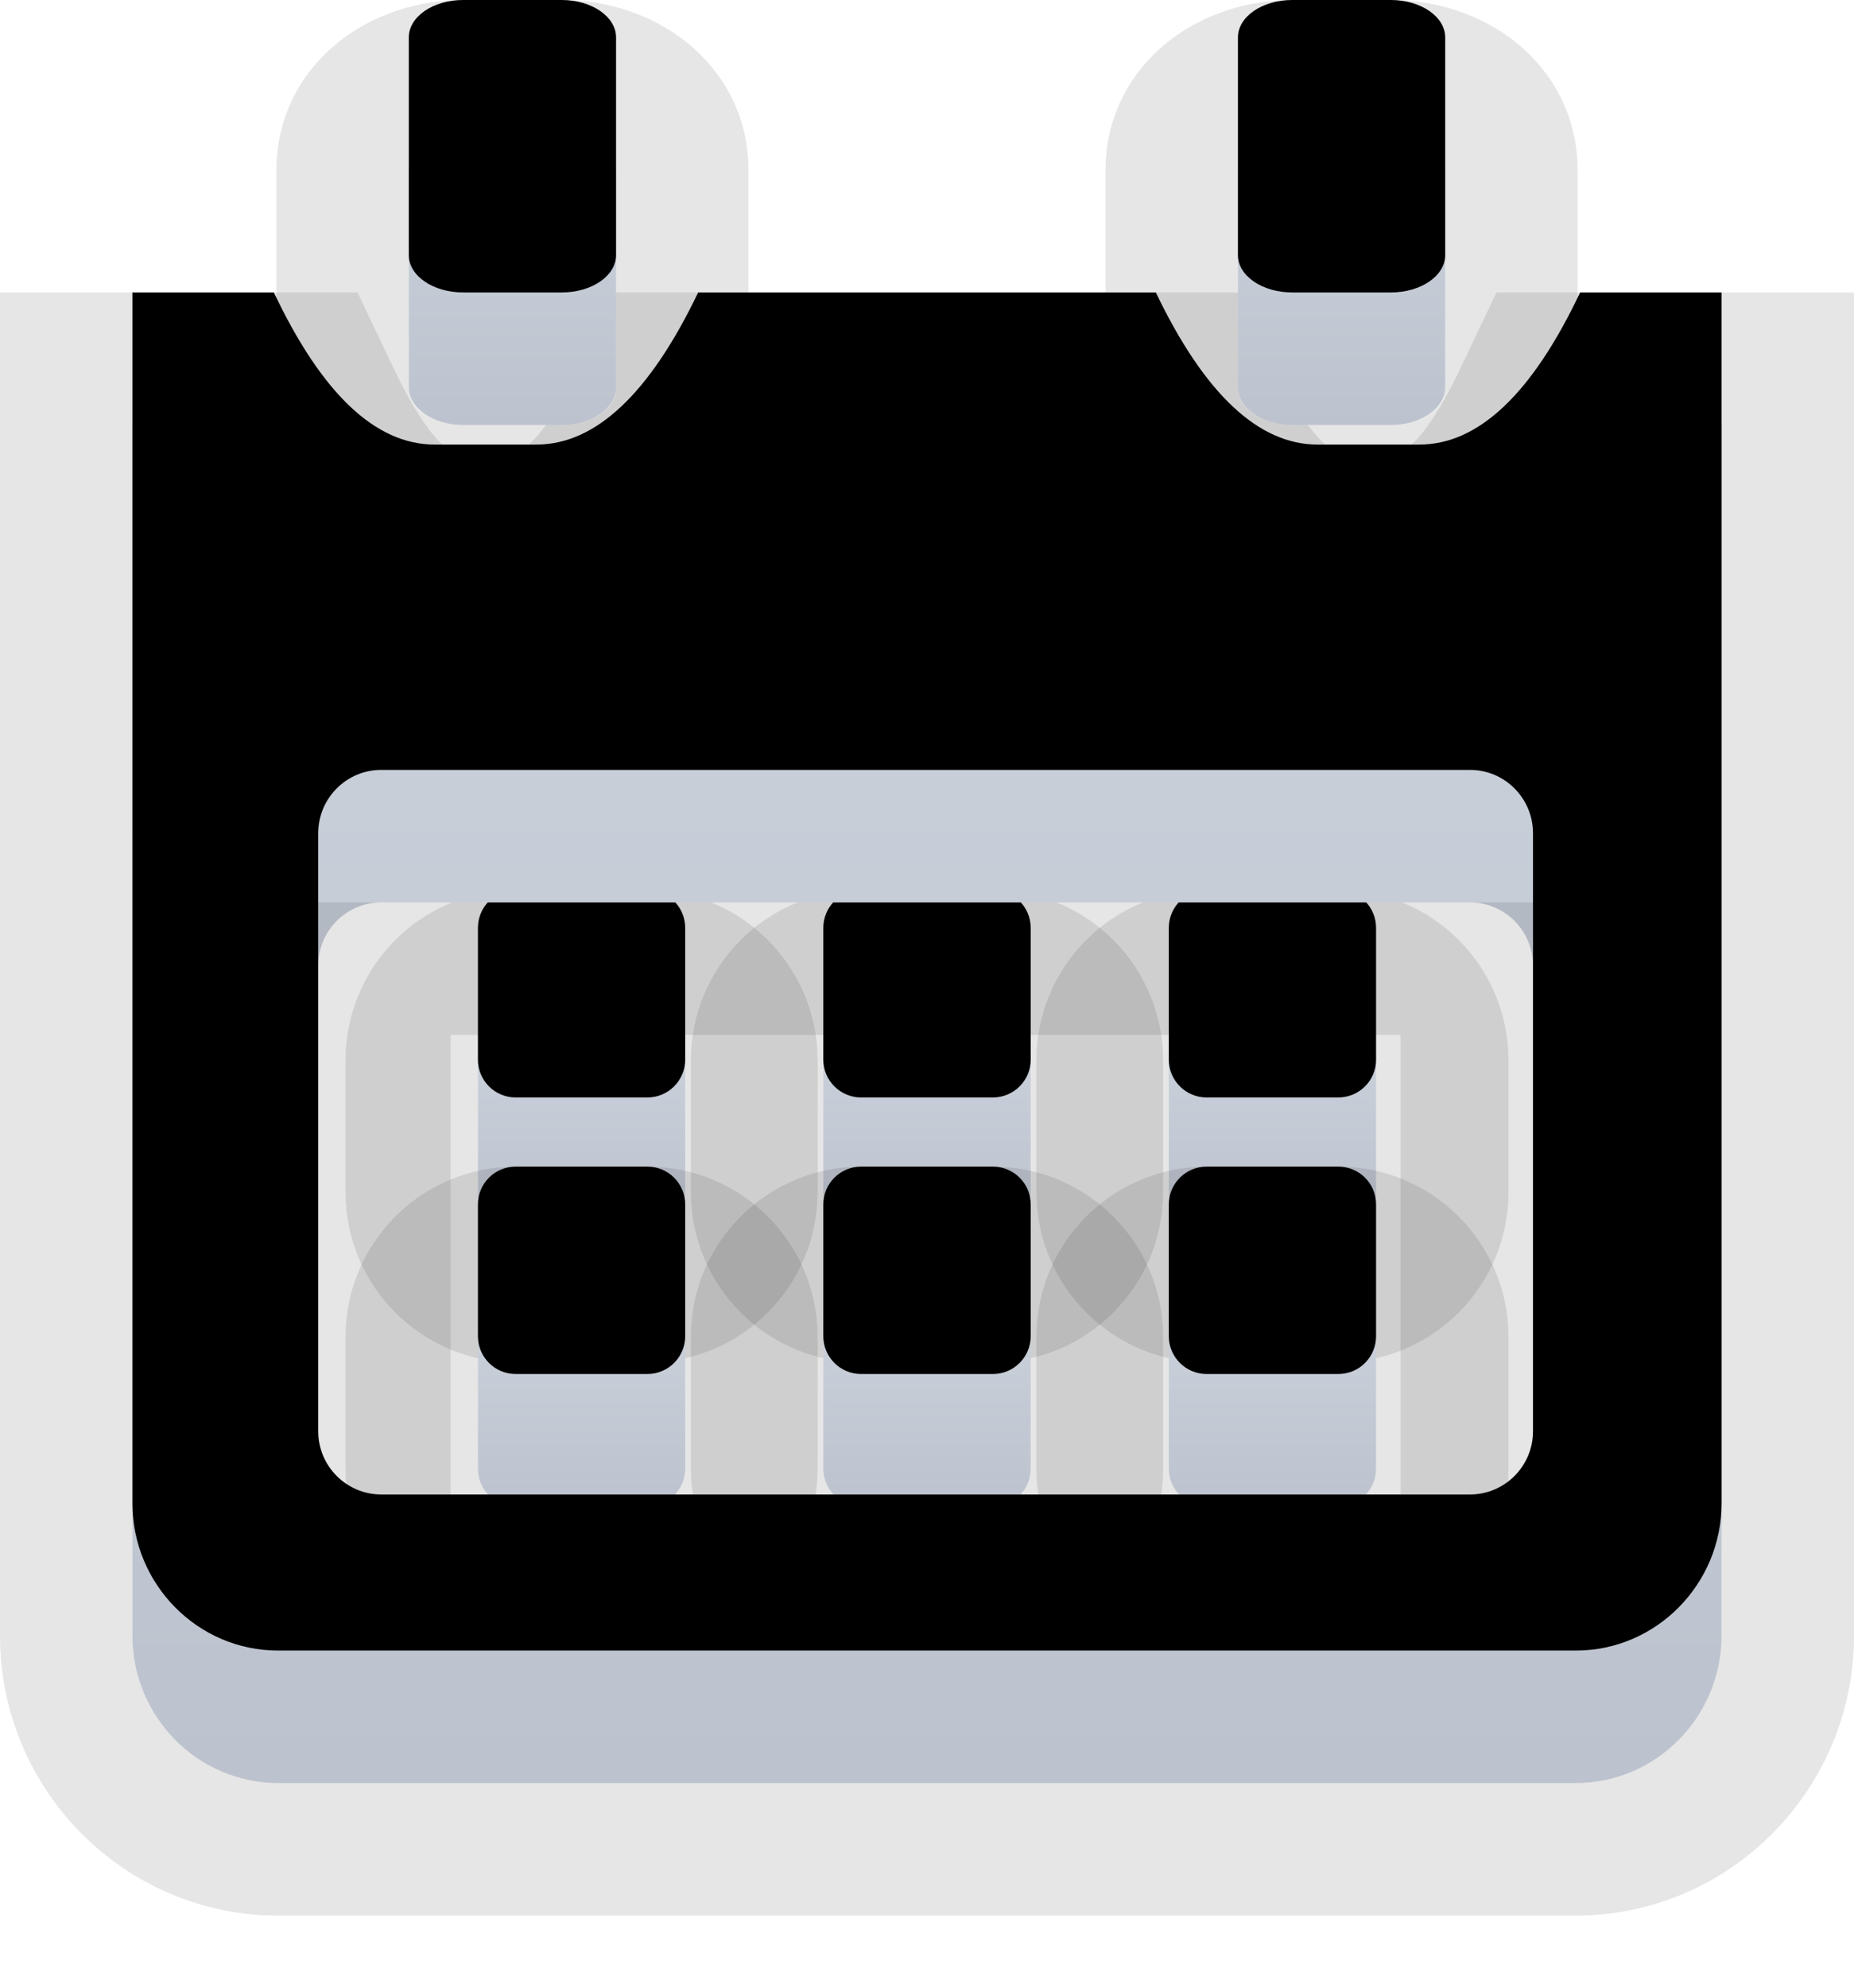 <?xml version="1.0" encoding="UTF-8"?>
<svg width="14px" height="15px" viewBox="0 0 14 15" version="1.1" xmlns="http://www.w3.org/2000/svg" xmlns:xlink="http://www.w3.org/1999/xlink">
    <!-- Generator: sketchtool 52.6 (67491) - http://www.bohemiancoding.com/sketch -->
    <title>4CCDFF23-629A-44E4-93AB-F6E738BC5646</title>
    <desc>Created with sketchtool.</desc>
    <defs>
        <linearGradient x1="50%" y1="-2.48949813e-15%" x2="50%" y2="100%" id="linearGradient-1">
            <stop stop-color="#CCD2DC" offset="0%"></stop>
            <stop stop-color="#BDC3CE" offset="100%"></stop>
        </linearGradient>
        <path d="M4.174,7.002 C4.174,6.844 4.046,6.717 3.889,6.717 L2.894,6.717 C2.736,6.717 2.609,6.844 2.609,7.002 L2.609,7.997 C2.609,8.154 2.736,8.282 2.894,8.282 L3.889,8.282 C4.046,8.282 4.174,8.154 4.174,7.997 L4.174,7.002 Z" id="path-2"></path>
        <filter x="-95.8%" y="-95.8%" width="291.7%" height="291.7%" filterUnits="objectBoundingBox" id="filter-3">
            <feOffset dx="0" dy="-1" in="SourceAlpha" result="shadowOffsetInner1"></feOffset>
            <feComposite in="shadowOffsetInner1" in2="SourceAlpha" operator="arithmetic" k2="-1" k3="1" result="shadowInnerInner1"></feComposite>
            <feColorMatrix values="0 0 0 0 0.584   0 0 0 0 0.616   0 0 0 0 0.671  0 0 0 1 0" type="matrix" in="shadowInnerInner1"></feColorMatrix>
        </filter>
        <path d="M6.783,7.002 C6.783,6.844 6.655,6.717 6.498,6.717 L5.502,6.717 C5.345,6.717 5.217,6.844 5.217,7.002 L5.217,7.997 C5.217,8.154 5.345,8.282 5.502,8.282 L6.498,8.282 C6.655,8.282 6.783,8.154 6.783,7.997 L6.783,7.002 Z" id="path-4"></path>
        <filter x="-95.8%" y="-95.8%" width="291.7%" height="291.7%" filterUnits="objectBoundingBox" id="filter-5">
            <feOffset dx="0" dy="-1" in="SourceAlpha" result="shadowOffsetInner1"></feOffset>
            <feComposite in="shadowOffsetInner1" in2="SourceAlpha" operator="arithmetic" k2="-1" k3="1" result="shadowInnerInner1"></feComposite>
            <feColorMatrix values="0 0 0 0 0.584   0 0 0 0 0.616   0 0 0 0 0.671  0 0 0 1 0" type="matrix" in="shadowInnerInner1"></feColorMatrix>
        </filter>
        <path d="M9.391,7.002 C9.391,6.844 9.264,6.717 9.106,6.717 L8.111,6.717 C7.954,6.717 7.826,6.844 7.826,7.002 L7.826,7.997 C7.826,8.154 7.954,8.282 8.111,8.282 L9.106,8.282 C9.264,8.282 9.391,8.154 9.391,7.997 L9.391,7.002 Z" id="path-6"></path>
        <filter x="-95.8%" y="-95.8%" width="291.7%" height="291.7%" filterUnits="objectBoundingBox" id="filter-7">
            <feOffset dx="0" dy="-1" in="SourceAlpha" result="shadowOffsetInner1"></feOffset>
            <feComposite in="shadowOffsetInner1" in2="SourceAlpha" operator="arithmetic" k2="-1" k3="1" result="shadowInnerInner1"></feComposite>
            <feColorMatrix values="0 0 0 0 0.584   0 0 0 0 0.616   0 0 0 0 0.671  0 0 0 1 0" type="matrix" in="shadowInnerInner1"></feColorMatrix>
        </filter>
        <path d="M4.174,9.089 C4.174,8.931 4.046,8.804 3.889,8.804 L2.894,8.804 C2.736,8.804 2.609,8.931 2.609,9.089 L2.609,10.084 C2.609,10.241 2.736,10.369 2.894,10.369 L3.889,10.369 C4.046,10.369 4.174,10.241 4.174,10.084 L4.174,9.089 Z" id="path-8"></path>
        <filter x="-95.8%" y="-95.8%" width="291.7%" height="291.7%" filterUnits="objectBoundingBox" id="filter-9">
            <feOffset dx="0" dy="-1" in="SourceAlpha" result="shadowOffsetInner1"></feOffset>
            <feComposite in="shadowOffsetInner1" in2="SourceAlpha" operator="arithmetic" k2="-1" k3="1" result="shadowInnerInner1"></feComposite>
            <feColorMatrix values="0 0 0 0 0.584   0 0 0 0 0.616   0 0 0 0 0.671  0 0 0 1 0" type="matrix" in="shadowInnerInner1"></feColorMatrix>
        </filter>
        <path d="M6.783,9.089 C6.783,8.931 6.655,8.804 6.498,8.804 L5.502,8.804 C5.345,8.804 5.217,8.931 5.217,9.089 L5.217,10.084 C5.217,10.241 5.345,10.369 5.502,10.369 L6.498,10.369 C6.655,10.369 6.783,10.241 6.783,10.084 L6.783,9.089 Z" id="path-10"></path>
        <filter x="-95.8%" y="-95.8%" width="291.7%" height="291.7%" filterUnits="objectBoundingBox" id="filter-11">
            <feOffset dx="0" dy="-1" in="SourceAlpha" result="shadowOffsetInner1"></feOffset>
            <feComposite in="shadowOffsetInner1" in2="SourceAlpha" operator="arithmetic" k2="-1" k3="1" result="shadowInnerInner1"></feComposite>
            <feColorMatrix values="0 0 0 0 0.584   0 0 0 0 0.616   0 0 0 0 0.671  0 0 0 1 0" type="matrix" in="shadowInnerInner1"></feColorMatrix>
        </filter>
        <path d="M9.391,9.089 C9.391,8.931 9.264,8.804 9.106,8.804 L8.111,8.804 C7.954,8.804 7.826,8.931 7.826,9.089 L7.826,10.084 C7.826,10.241 7.954,10.369 8.111,10.369 L9.106,10.369 C9.264,10.369 9.391,10.241 9.391,10.084 L9.391,9.089 Z" id="path-12"></path>
        <filter x="-95.8%" y="-95.8%" width="291.7%" height="291.7%" filterUnits="objectBoundingBox" id="filter-13">
            <feOffset dx="0" dy="-1" in="SourceAlpha" result="shadowOffsetInner1"></feOffset>
            <feComposite in="shadowOffsetInner1" in2="SourceAlpha" operator="arithmetic" k2="-1" k3="1" result="shadowInnerInner1"></feComposite>
            <feColorMatrix values="0 0 0 0 0.584   0 0 0 0 0.616   0 0 0 0 0.671  0 0 0 1 0" type="matrix" in="shadowInnerInner1"></feColorMatrix>
        </filter>
        <path d="M10.932,2.207 C10.569,2.972 10.164,3.355 9.717,3.355 L8.95,3.355 C8.503,3.355 8.095,2.972 7.728,2.207 L4.272,2.207 C3.905,2.972 3.497,3.355 3.05,3.355 L2.283,3.355 C1.836,3.355 1.431,2.972 1.068,2.207 L0,2.207 L0,11.345 C0,11.955 0.492,12.456 1.1,12.456 L10.9,12.456 C11.507,12.456 12,11.954 12,11.345 L12,2.207 L10.932,2.207 Z M10.1,11.278 L1.879,11.278 C1.616,11.278 1.403,11.064 1.403,10.801 L1.403,6.288 C1.403,6.024 1.616,5.81 1.879,5.81 L10.1,5.81 C10.363,5.81 10.576,6.024 10.576,6.288 L10.576,10.801 C10.576,11.064 10.363,11.278 10.1,11.278 Z" id="path-14"></path>
        <filter x="-12.5%" y="-14.6%" width="125.0%" height="129.3%" filterUnits="objectBoundingBox" id="filter-15">
            <feOffset dx="0" dy="-1" in="SourceAlpha" result="shadowOffsetInner1"></feOffset>
            <feComposite in="shadowOffsetInner1" in2="SourceAlpha" operator="arithmetic" k2="-1" k3="1" result="shadowInnerInner1"></feComposite>
            <feColorMatrix values="0 0 0 0 0.584   0 0 0 0 0.616   0 0 0 0 0.671  0 0 0 1 0" type="matrix" in="shadowInnerInner1"></feColorMatrix>
        </filter>
        <path d="M2.497,2.207 L3.242,2.207 C3.469,2.207 3.652,2.081 3.652,1.926 L3.652,0.282 C3.652,0.126 3.469,-2.27496208e-13 3.242,-2.27496208e-13 L2.497,-2.27496208e-13 C2.27,-2.27496208e-13 2.087,0.126 2.087,0.282 L2.087,1.926 C2.087,2.081 2.27,2.207 2.497,2.207 Z" id="path-16"></path>
        <filter x="-95.8%" y="-68.0%" width="291.7%" height="235.9%" filterUnits="objectBoundingBox" id="filter-17">
            <feOffset dx="0" dy="-1" in="SourceAlpha" result="shadowOffsetInner1"></feOffset>
            <feComposite in="shadowOffsetInner1" in2="SourceAlpha" operator="arithmetic" k2="-1" k3="1" result="shadowInnerInner1"></feComposite>
            <feColorMatrix values="0 0 0 0 0.584   0 0 0 0 0.616   0 0 0 0 0.671  0 0 0 1 0" type="matrix" in="shadowInnerInner1"></feColorMatrix>
        </filter>
        <path d="M8.758,2.207 L9.503,2.207 C9.73,2.207 9.913,2.081 9.913,1.926 L9.913,0.282 C9.913,0.126 9.73,-7.26085858e-14 9.503,-7.26085858e-14 L8.758,-7.26085858e-14 C8.531,-7.26085858e-14 8.348,0.126 8.348,0.282 L8.348,1.926 C8.348,2.081 8.531,2.207 8.758,2.207 Z" id="path-18"></path>
        <filter x="-95.8%" y="-68.0%" width="291.7%" height="235.9%" filterUnits="objectBoundingBox" id="filter-19">
            <feOffset dx="0" dy="-1" in="SourceAlpha" result="shadowOffsetInner1"></feOffset>
            <feComposite in="shadowOffsetInner1" in2="SourceAlpha" operator="arithmetic" k2="-1" k3="1" result="shadowInnerInner1"></feComposite>
            <feColorMatrix values="0 0 0 0 0.584   0 0 0 0 0.616   0 0 0 0 0.671  0 0 0 1 0" type="matrix" in="shadowInnerInner1"></feColorMatrix>
        </filter>
    </defs>
    <g id="диз" stroke="none" stroke-width="1" fill="none" fill-rule="evenodd">
        <g id="1_3-архив-фильтр" transform="translate(-1284, -183)">
            <g id="Group-31" transform="translate(1175, 91)">
                <g id="Stacked-Group-3" transform="translate(22, 65)">
                    <g id="Group-27">
                        <g id="Group-25" transform="translate(0, 19)">
                            <g id="Group-22">
                                <g id="ic_calendar" transform="translate(88, 9)">
                                    <g id="Path">
                                        <use fill="url(#linearGradient-1)" fill-rule="evenodd" xlink:href="#path-2"></use>
                                        <use fill="black" fill-opacity="1" filter="url(#filter-3)" xlink:href="#path-2"></use>
                                        <path stroke-opacity="0.1" stroke="#000000" stroke-width="1" d="M4.674,7.002 L4.674,7.997 C4.674,8.43 4.322,8.782 3.889,8.782 L2.894,8.782 C2.46,8.782 2.109,8.43 2.109,7.997 L2.109,7.002 C2.109,6.568 2.46,6.217 2.894,6.217 L3.889,6.217 C4.322,6.217 4.674,6.568 4.674,7.002 Z"></path>
                                    </g>
                                    <g id="Path">
                                        <use fill="url(#linearGradient-1)" fill-rule="evenodd" xlink:href="#path-4"></use>
                                        <use fill="black" fill-opacity="1" filter="url(#filter-5)" xlink:href="#path-4"></use>
                                        <path stroke-opacity="0.1" stroke="#000000" stroke-width="1" d="M7.283,7.002 L7.283,7.997 C7.283,8.43 6.931,8.782 6.498,8.782 L5.502,8.782 C5.069,8.782 4.717,8.43 4.717,7.997 L4.717,7.002 C4.717,6.568 5.069,6.217 5.502,6.217 L6.498,6.217 C6.931,6.217 7.283,6.568 7.283,7.002 Z"></path>
                                    </g>
                                    <g id="Path">
                                        <use fill="url(#linearGradient-1)" fill-rule="evenodd" xlink:href="#path-6"></use>
                                        <use fill="black" fill-opacity="1" filter="url(#filter-7)" xlink:href="#path-6"></use>
                                        <path stroke-opacity="0.1" stroke="#000000" stroke-width="1" d="M9.891,7.002 L9.891,7.997 C9.891,8.43 9.54,8.782 9.106,8.782 L8.111,8.782 C7.678,8.782 7.326,8.43 7.326,7.997 L7.326,7.002 C7.326,6.568 7.678,6.217 8.111,6.217 L9.106,6.217 C9.54,6.217 9.891,6.568 9.891,7.002 Z"></path>
                                    </g>
                                    <g id="Path">
                                        <use fill="url(#linearGradient-1)" fill-rule="evenodd" xlink:href="#path-8"></use>
                                        <use fill="black" fill-opacity="1" filter="url(#filter-9)" xlink:href="#path-8"></use>
                                        <path stroke-opacity="0.1" stroke="#000000" stroke-width="1" d="M4.674,9.089 L4.674,10.084 C4.674,10.517 4.322,10.869 3.889,10.869 L2.894,10.869 C2.46,10.869 2.109,10.517 2.109,10.084 L2.109,9.089 C2.109,8.655 2.46,8.304 2.894,8.304 L3.889,8.304 C4.322,8.304 4.674,8.655 4.674,9.089 Z"></path>
                                    </g>
                                    <g id="Path">
                                        <use fill="url(#linearGradient-1)" fill-rule="evenodd" xlink:href="#path-10"></use>
                                        <use fill="black" fill-opacity="1" filter="url(#filter-11)" xlink:href="#path-10"></use>
                                        <path stroke-opacity="0.1" stroke="#000000" stroke-width="1" d="M7.283,9.089 L7.283,10.084 C7.283,10.517 6.931,10.869 6.498,10.869 L5.502,10.869 C5.069,10.869 4.717,10.517 4.717,10.084 L4.717,9.089 C4.717,8.655 5.069,8.304 5.502,8.304 L6.498,8.304 C6.931,8.304 7.283,8.655 7.283,9.089 Z"></path>
                                    </g>
                                    <g id="Path">
                                        <use fill="url(#linearGradient-1)" fill-rule="evenodd" xlink:href="#path-12"></use>
                                        <use fill="black" fill-opacity="1" filter="url(#filter-13)" xlink:href="#path-12"></use>
                                        <path stroke-opacity="0.1" stroke="#000000" stroke-width="1" d="M9.891,9.089 L9.891,10.084 C9.891,10.517 9.54,10.869 9.106,10.869 L8.111,10.869 C7.678,10.869 7.326,10.517 7.326,10.084 L7.326,9.089 C7.326,8.655 7.678,8.304 8.111,8.304 L9.106,8.304 C9.54,8.304 9.891,8.655 9.891,9.089 Z"></path>
                                    </g>
                                    <g id="Shape">
                                        <use fill="url(#linearGradient-1)" fill-rule="evenodd" xlink:href="#path-14"></use>
                                        <use fill="black" fill-opacity="1" filter="url(#filter-15)" xlink:href="#path-14"></use>
                                        <path stroke-opacity="0.1" stroke="#000000" stroke-width="1" d="M10.48,1.993 L10.616,1.707 L12.5,1.707 L12.5,11.345 C12.5,12.23 11.783,12.956 10.9,12.956 L1.1,12.956 C0.216,12.956 -0.5,12.231 -0.5,11.345 L-0.5,1.707 L1.384,1.707 L1.52,1.993 C1.809,2.603 2.076,2.855 2.283,2.855 L3.05,2.855 C3.258,2.855 3.528,2.601 3.822,1.991 L3.958,1.707 L8.042,1.707 L8.178,1.991 C8.472,2.601 8.742,2.855 8.95,2.855 L9.717,2.855 C9.924,2.855 10.191,2.603 10.48,1.993 Z M10.076,10.778 L10.076,6.31 L1.903,6.31 L1.903,10.778 L10.076,10.778 Z"></path>
                                    </g>
                                    <g id="Path">
                                        <use fill="url(#linearGradient-1)" fill-rule="evenodd" xlink:href="#path-16"></use>
                                        <use fill="black" fill-opacity="1" filter="url(#filter-17)" xlink:href="#path-16"></use>
                                        <path stroke-opacity="0.1" stroke="#000000" stroke-width="1" d="M2.497,2.707 C2.026,2.707 1.587,2.406 1.587,1.926 L1.587,0.282 C1.587,-0.199 2.026,-0.5 2.497,-0.5 L3.242,-0.5 C3.714,-0.5 4.152,-0.199 4.152,0.282 L4.152,1.926 C4.152,2.406 3.714,2.707 3.242,2.707 L2.497,2.707 Z"></path>
                                    </g>
                                    <g id="Path">
                                        <use fill="url(#linearGradient-1)" fill-rule="evenodd" xlink:href="#path-18"></use>
                                        <use fill="black" fill-opacity="1" filter="url(#filter-19)" xlink:href="#path-18"></use>
                                        <path stroke-opacity="0.1" stroke="#000000" stroke-width="1" d="M8.758,2.707 C8.286,2.707 7.848,2.406 7.848,1.926 L7.848,0.282 C7.848,-0.199 8.286,-0.5 8.758,-0.5 L9.503,-0.5 C9.975,-0.5 10.413,-0.199 10.413,0.282 L10.413,1.926 C10.413,2.406 9.974,2.707 9.503,2.707 L8.758,2.707 Z"></path>
                                    </g>
                                </g>
                            </g>
                        </g>
                    </g>
                </g>
            </g>
        </g>
    </g>
</svg>
